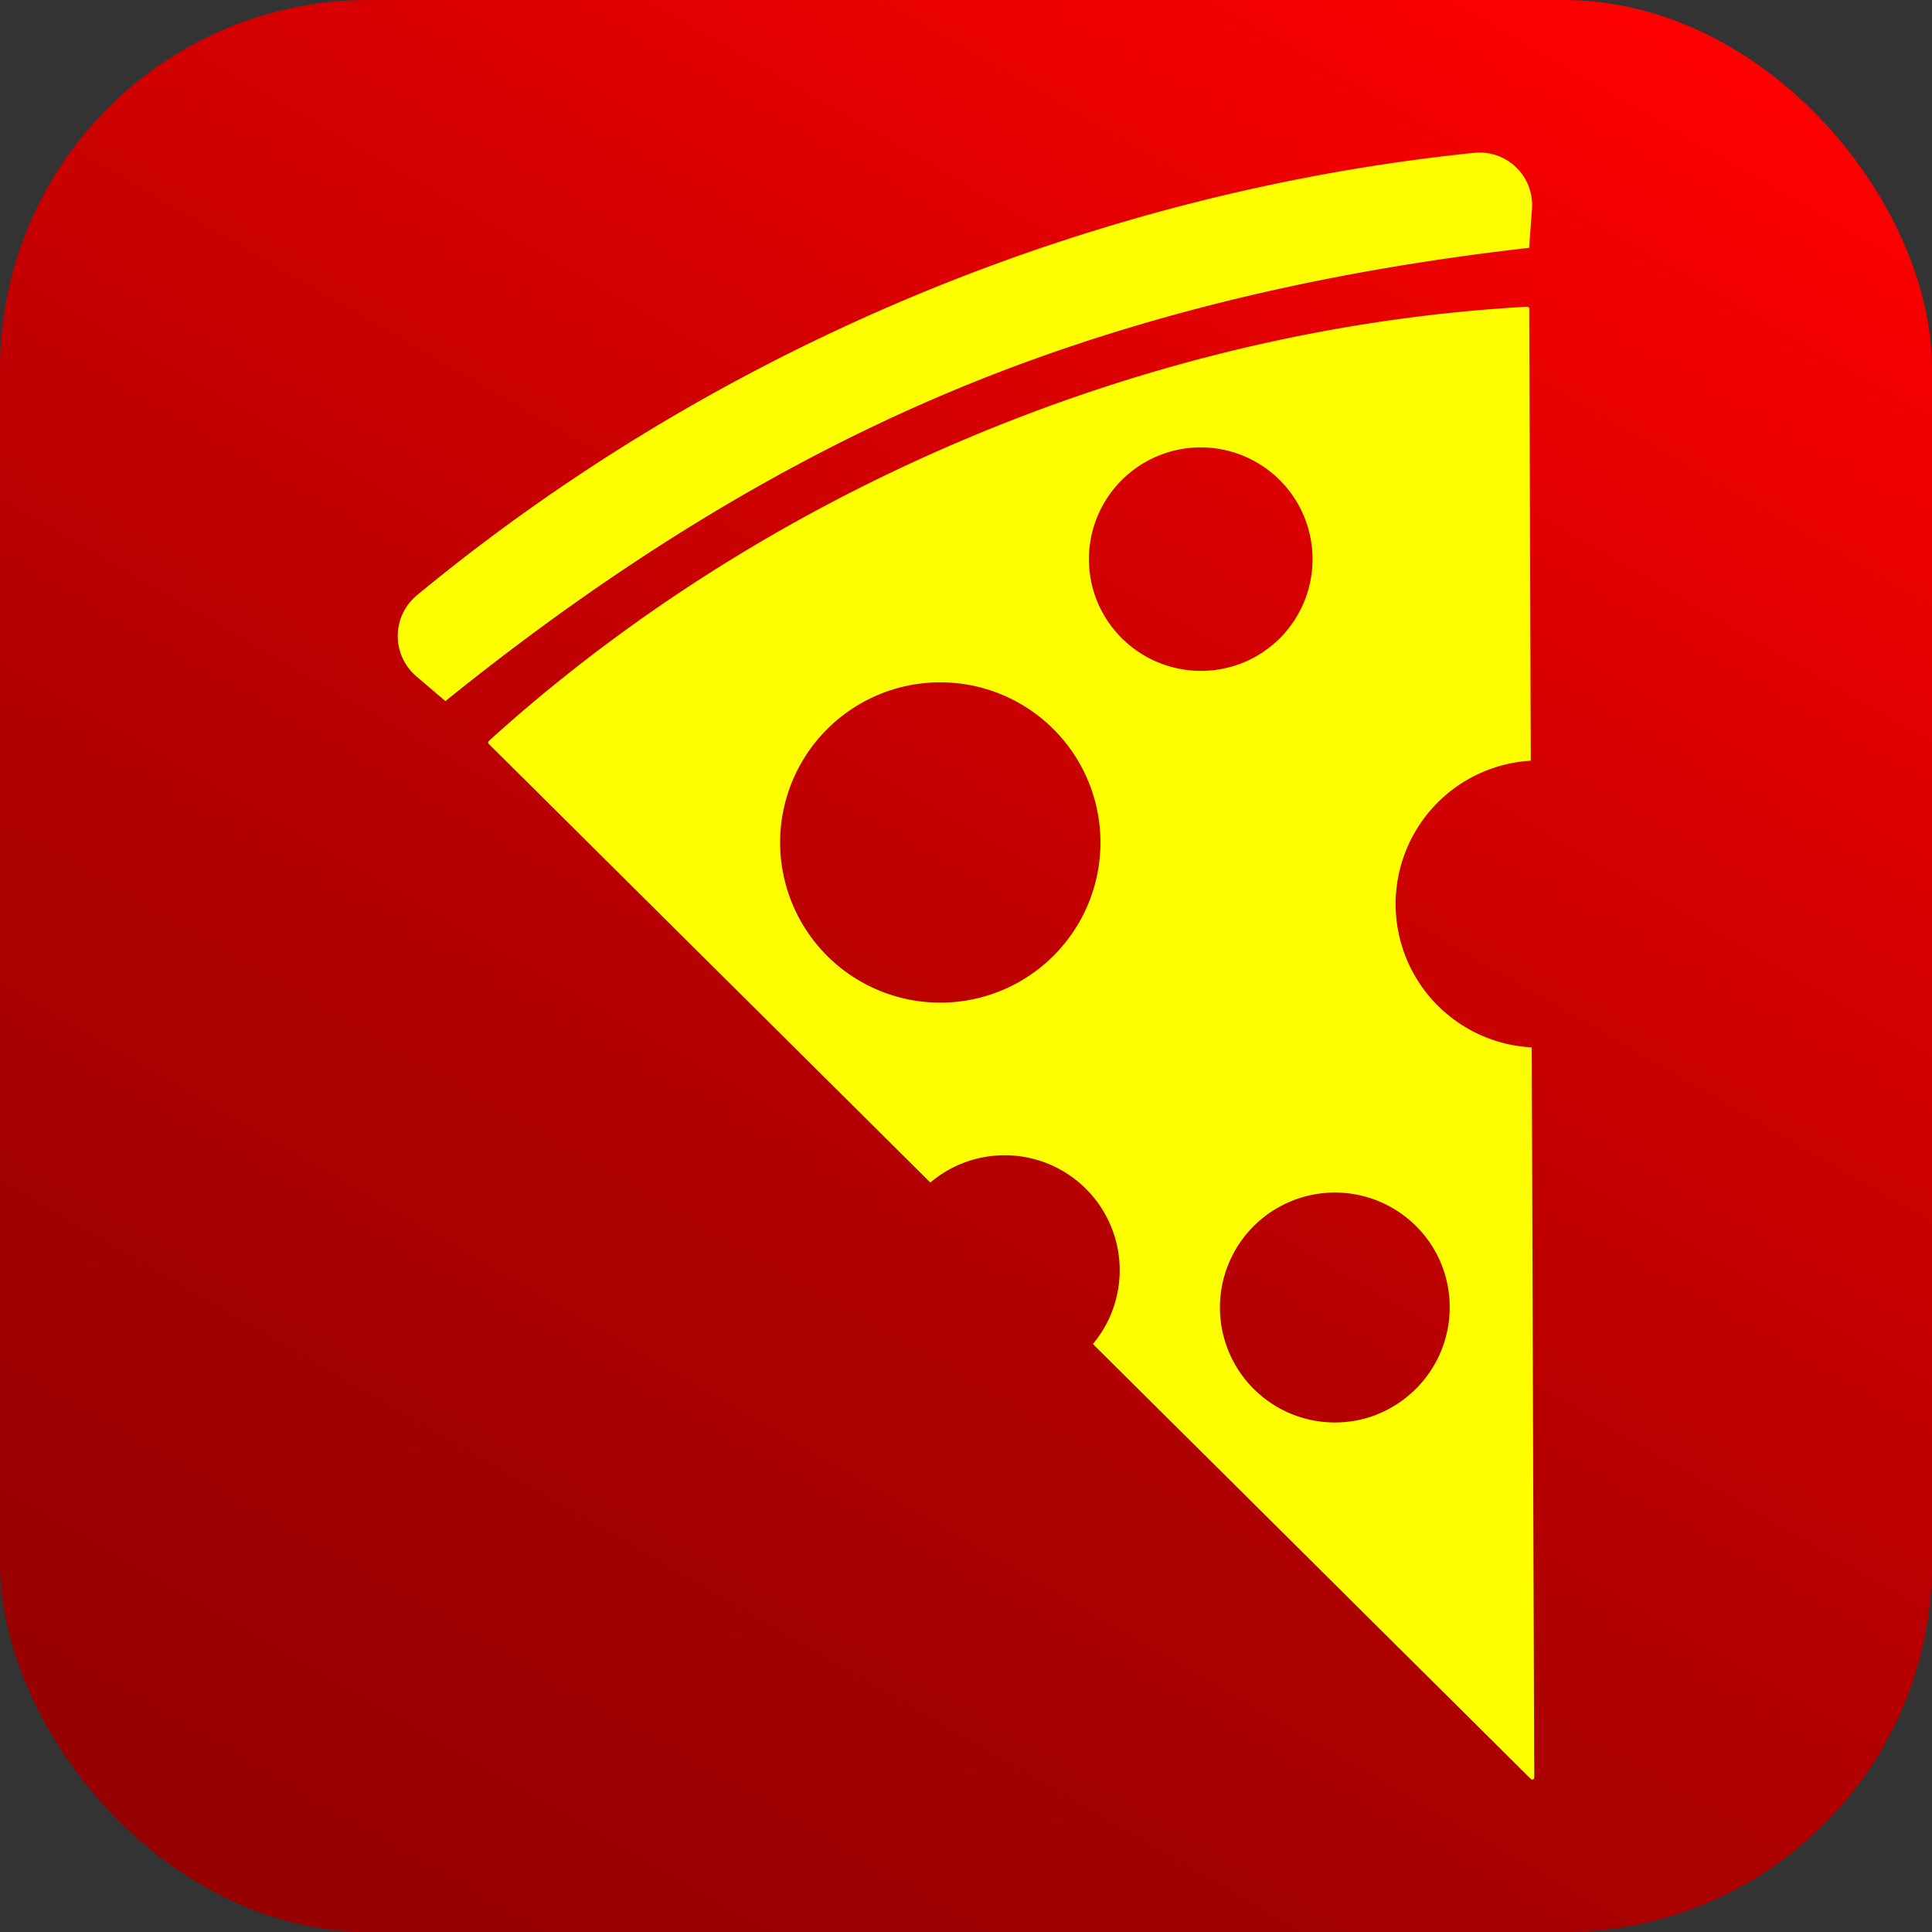<svg xmlns="http://www.w3.org/2000/svg" xmlns:xlink="http://www.w3.org/1999/xlink" viewBox="0 0 1100 1100"><rect x="0" y="0" width="1100" height="1100" fill="#333333" stroke="none"/><defs><style>.cls-1{fill:url(#linear-gradient);}.cls-2{fill:none;}.cls-3{fill:#ff0;}</style><linearGradient id="linear-gradient" x1="214.89" y1="1130.43" x2="889.42" y2="-37.9" gradientUnits="userSpaceOnUse"><stop offset="0" stop-color="#970000"/><stop offset="0.16" stop-color="#9e0000"/><stop offset="0.4" stop-color="#b20000"/><stop offset="0.68" stop-color="#d30000"/><stop offset="0.99" stop-color="red"/></linearGradient></defs><g id="Layer_2" data-name="Layer 2"><g id="Layer_2-2" data-name="Layer 2"><rect class="cls-1" width="1100" height="1100" rx="209.87"/><circle class="cls-2" cx="535.32" cy="479.69" r="91.19" transform="translate(-182.4 519.02) rotate(-45)"/><ellipse class="cls-2" cx="683.64" cy="318.33" rx="63.63" ry="63.68" transform="matrix(0.38, -0.92, 0.92, 0.38, 128.96, 829.24)"/><path class="cls-2" d="M735.92,683.54a65.46,65.46,0,1,0,84.41,35.4A65.46,65.46,0,0,0,735.92,683.54Z"/><path class="cls-3" d="M870.61,141.1c.6-8.16,1.14-15.58,1.63-22.17A29.89,29.89,0,0,0,839.4,87c-211.93,21.81-426.32,106.78-602,251.89a30.15,30.15,0,0,0-.34,46.19l16.54,14.09c82.63-66.69,178.65-130.61,288.66-176.61S765.14,153.1,870.61,141.1Z"/><path class="cls-3" d="M872.11,596.33a81.73,81.73,0,0,1-.55-163.21c-.35-103.72-.67-197.62-.87-257.34a1.15,1.15,0,0,0-1.23-1.15c-103.5,5.77-211,29.84-316.31,73.88s-198,103.7-274.85,173.37a1.15,1.15,0,0,0,0,1.68l251.4,249.72a65.47,65.47,0,0,1,92.56,91.94l249.3,247.63a1.17,1.17,0,0,0,1.65,0,1.18,1.18,0,0,0,.33-.82C873.43,987,872.79,796.13,872.11,596.33ZM570.5,563.82a91.19,91.19,0,1,1,49-119.31A91.19,91.19,0,0,1,570.5,563.82ZM624.14,341a63.66,63.66,0,1,1,86,35.27A63.88,63.88,0,0,1,624.14,341Zm160,464.3a65.46,65.46,0,1,1,36.2-86.32A65.69,65.69,0,0,1,784.13,805.26Z"/></g></g></svg>